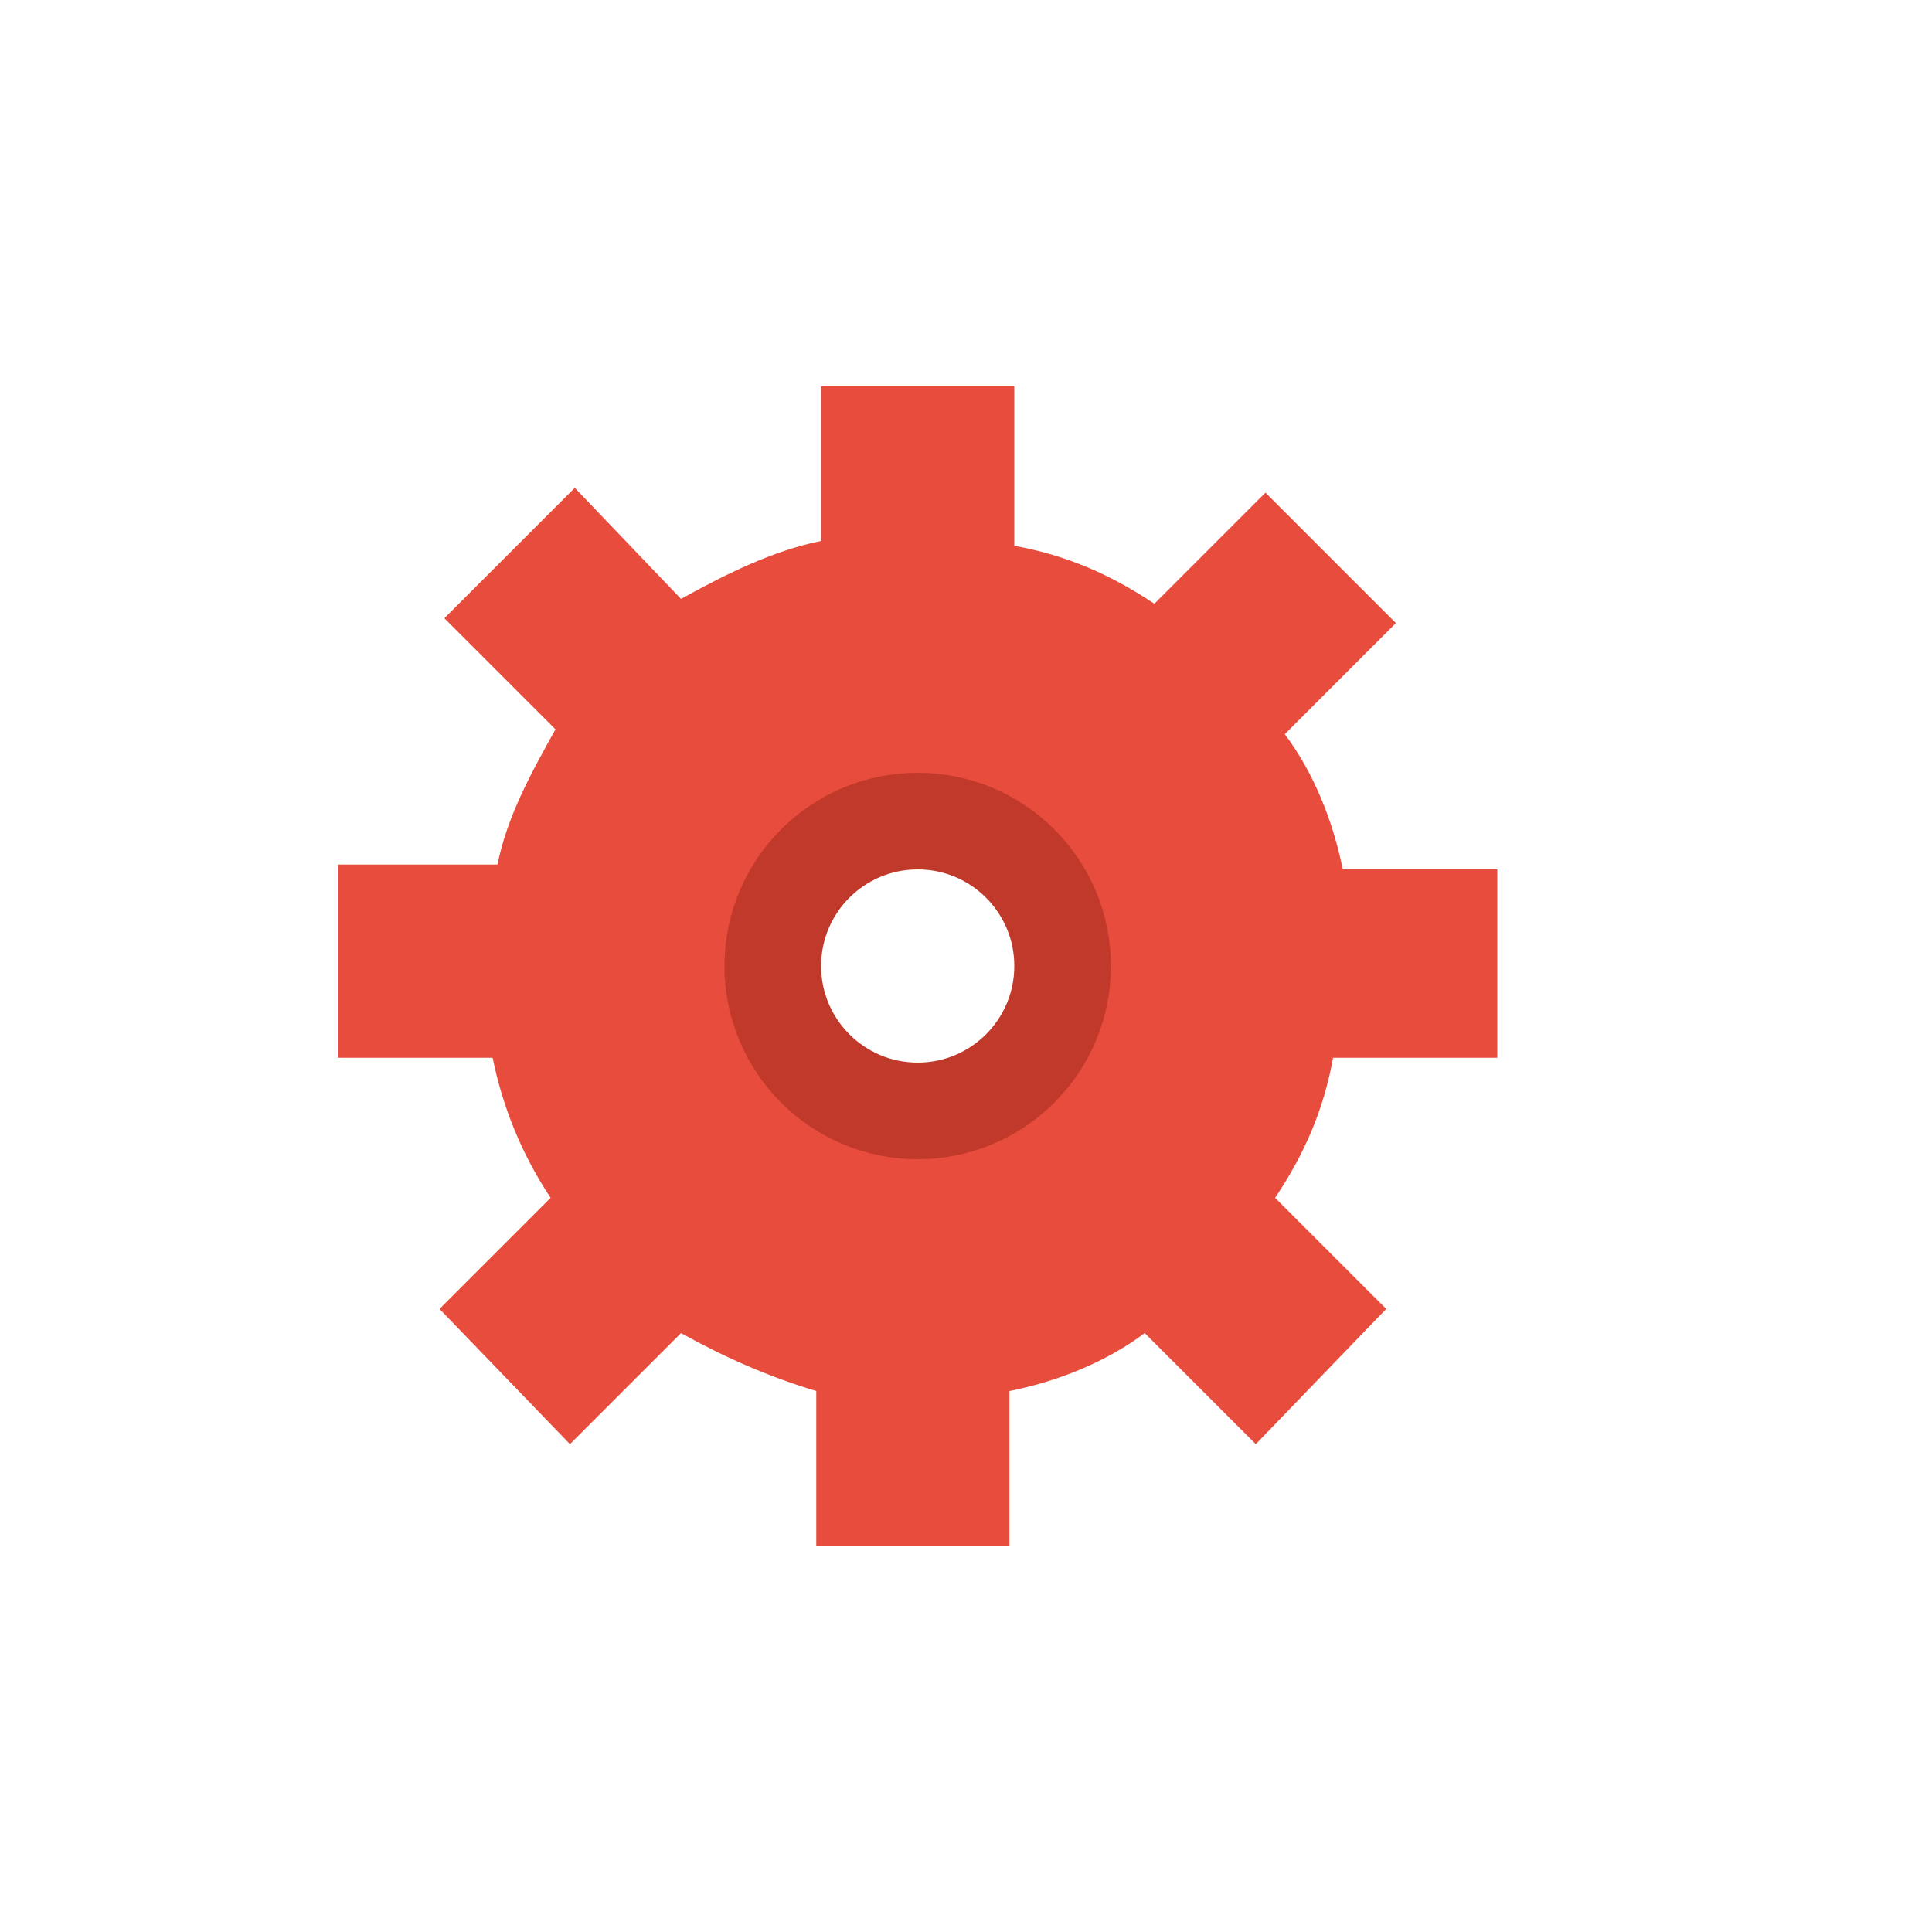 <svg xmlns="http://www.w3.org/2000/svg" xmlns:xlink="http://www.w3.org/1999/xlink" x="0" y="0" enable-background="new 0 0 40 40" version="1.1" viewBox="0 0 40 40" xml:space="preserve"><g id="Web"><g id="Gear_2_"><g><path fill="#E74C3C" d="M31,22v-4h-3.2c-0.2-1-0.6-2-1.2-2.8l2.3-2.3l-2.7-2.7l-2.3,2.3c-0.9-0.6-1.8-1-2.9-1.2V8h-4v3.2 c-1,0.2-2,0.7-2.9,1.2l-2.2-2.3l-2.7,2.7l2.3,2.3c-0.5,0.9-1,1.8-1.2,2.8H7v4h3.2c0.2,1,0.6,2,1.2,2.9l-2.3,2.3l2.7,2.8l2.3-2.3 c0.9,0.5,1.8,0.9,2.8,1.2V32h4v-3.2c1-0.2,2-0.6,2.8-1.2l2.3,2.3l2.7-2.8l-2.3-2.3c0.6-0.9,1-1.8,1.2-2.9H31z M19,23 c-1.7,0-3-1.3-3-3s1.3-3,3-3s3,1.3,3,3S20.7,23,19,23z"/></g><circle cx="19" cy="20" r="3" fill="none" stroke="#C0392B" stroke-miterlimit="10" stroke-width="2"/></g></g></svg>